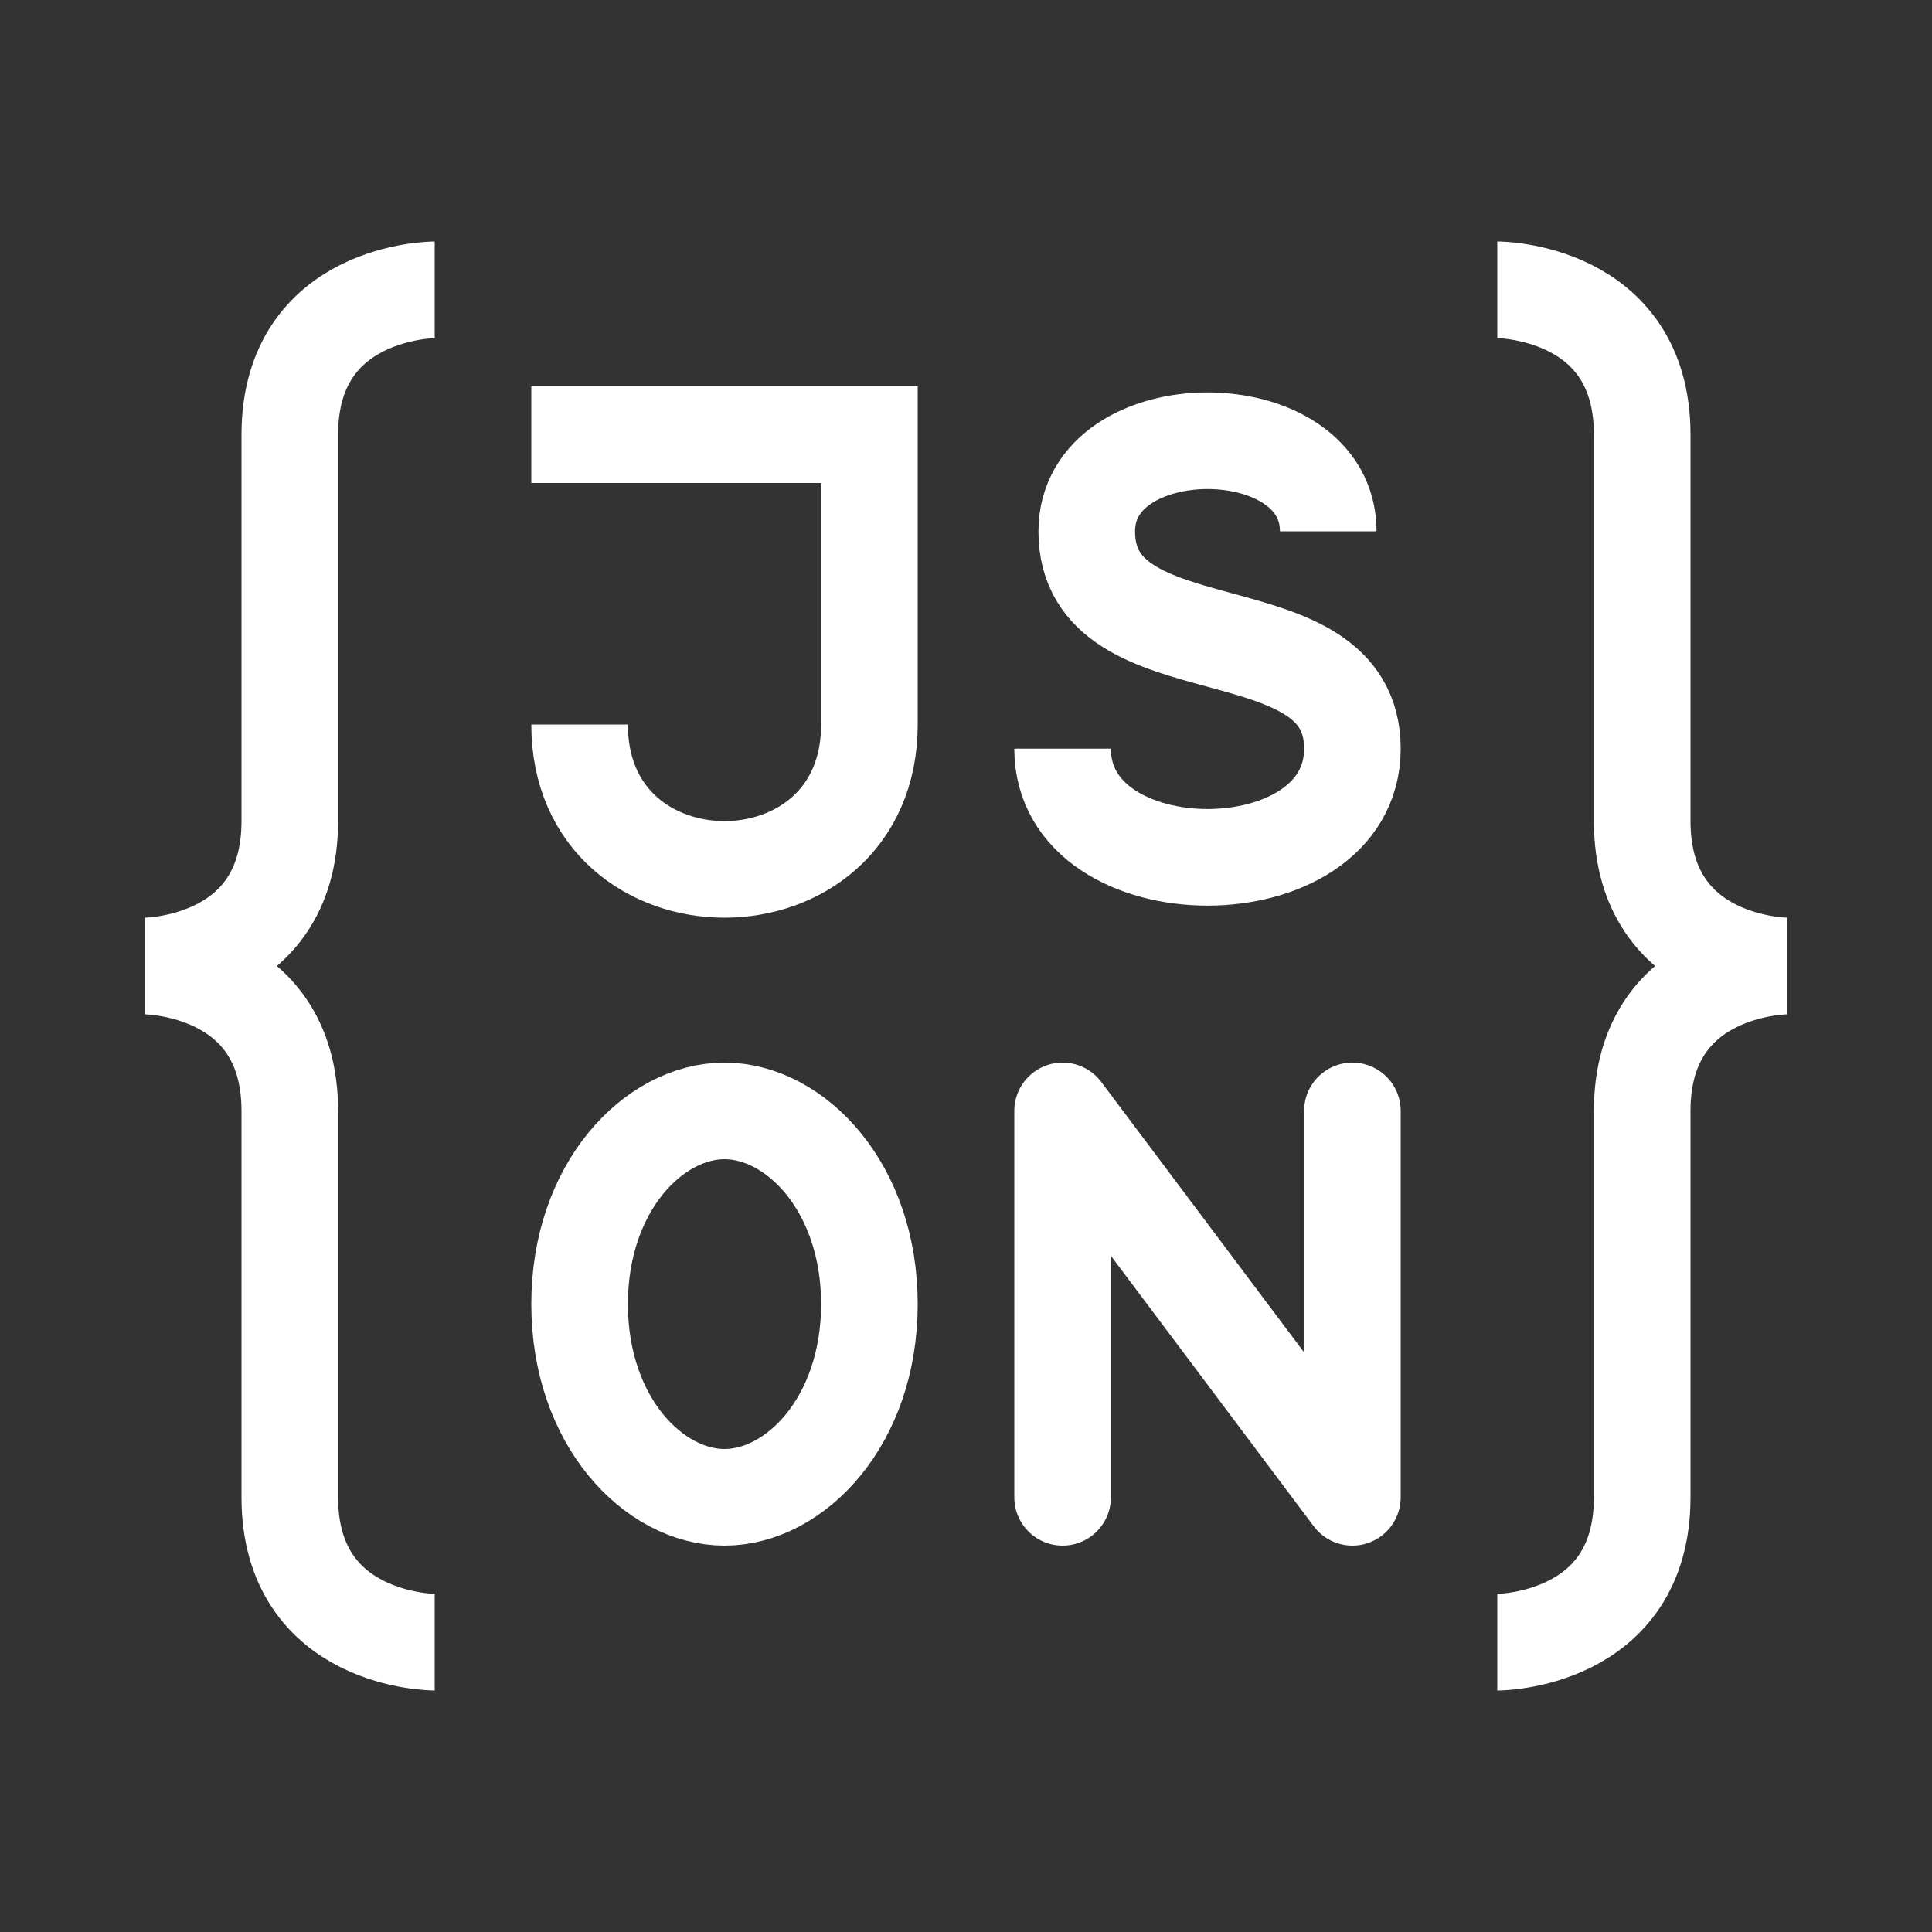 <svg width="40" height="40" viewBox="0 0 40 40" fill="none" xmlns="http://www.w3.org/2000/svg">
    <rect x="0" y="0" width="40" height="40" fill="#333333" stroke="none"/>
    <path
        d="M9 6C9 6 6 6 6 9C6 12 6 14 6 17C6 20 3 20 3 20C3 20 6 20 6 23C6 26 6 28 6 31C6 34 9 34 9 34"
        stroke="white" stroke-width="2" />
    <path
        d="M31 6C31 6 34 6 34 9C34 12 34 14 34 17C34 20 37 20 37 20C37 20 34 20 34 23C34 26 34 28 34 31C34 34 31 34 31 34"
        stroke="white" stroke-width="2" />
    <path d="M11 9H18V15C18 19 12 19 12 15" stroke="white" stroke-width="2" />
    <path d="M27.5 11C27.5 8.5 22.5 8.5 22.5 11C22.5 14 28 12.5 28 15.5C28 18.5 22 18.5 22 15.5"
        stroke="white" stroke-width="2" />
    <path
        d="M18 27C18 29.429 16.46 31 15 31C13.54 31 12 29.429 12 27C12 24.571 13.54 23 15 23C16.46 23 18 24.571 18 27Z"
        stroke="white" stroke-width="2" />
    <path d="M22 31V23L28 31V23" stroke="white" stroke-width="2" stroke-linecap="round"
        stroke-linejoin="round" />
</svg>